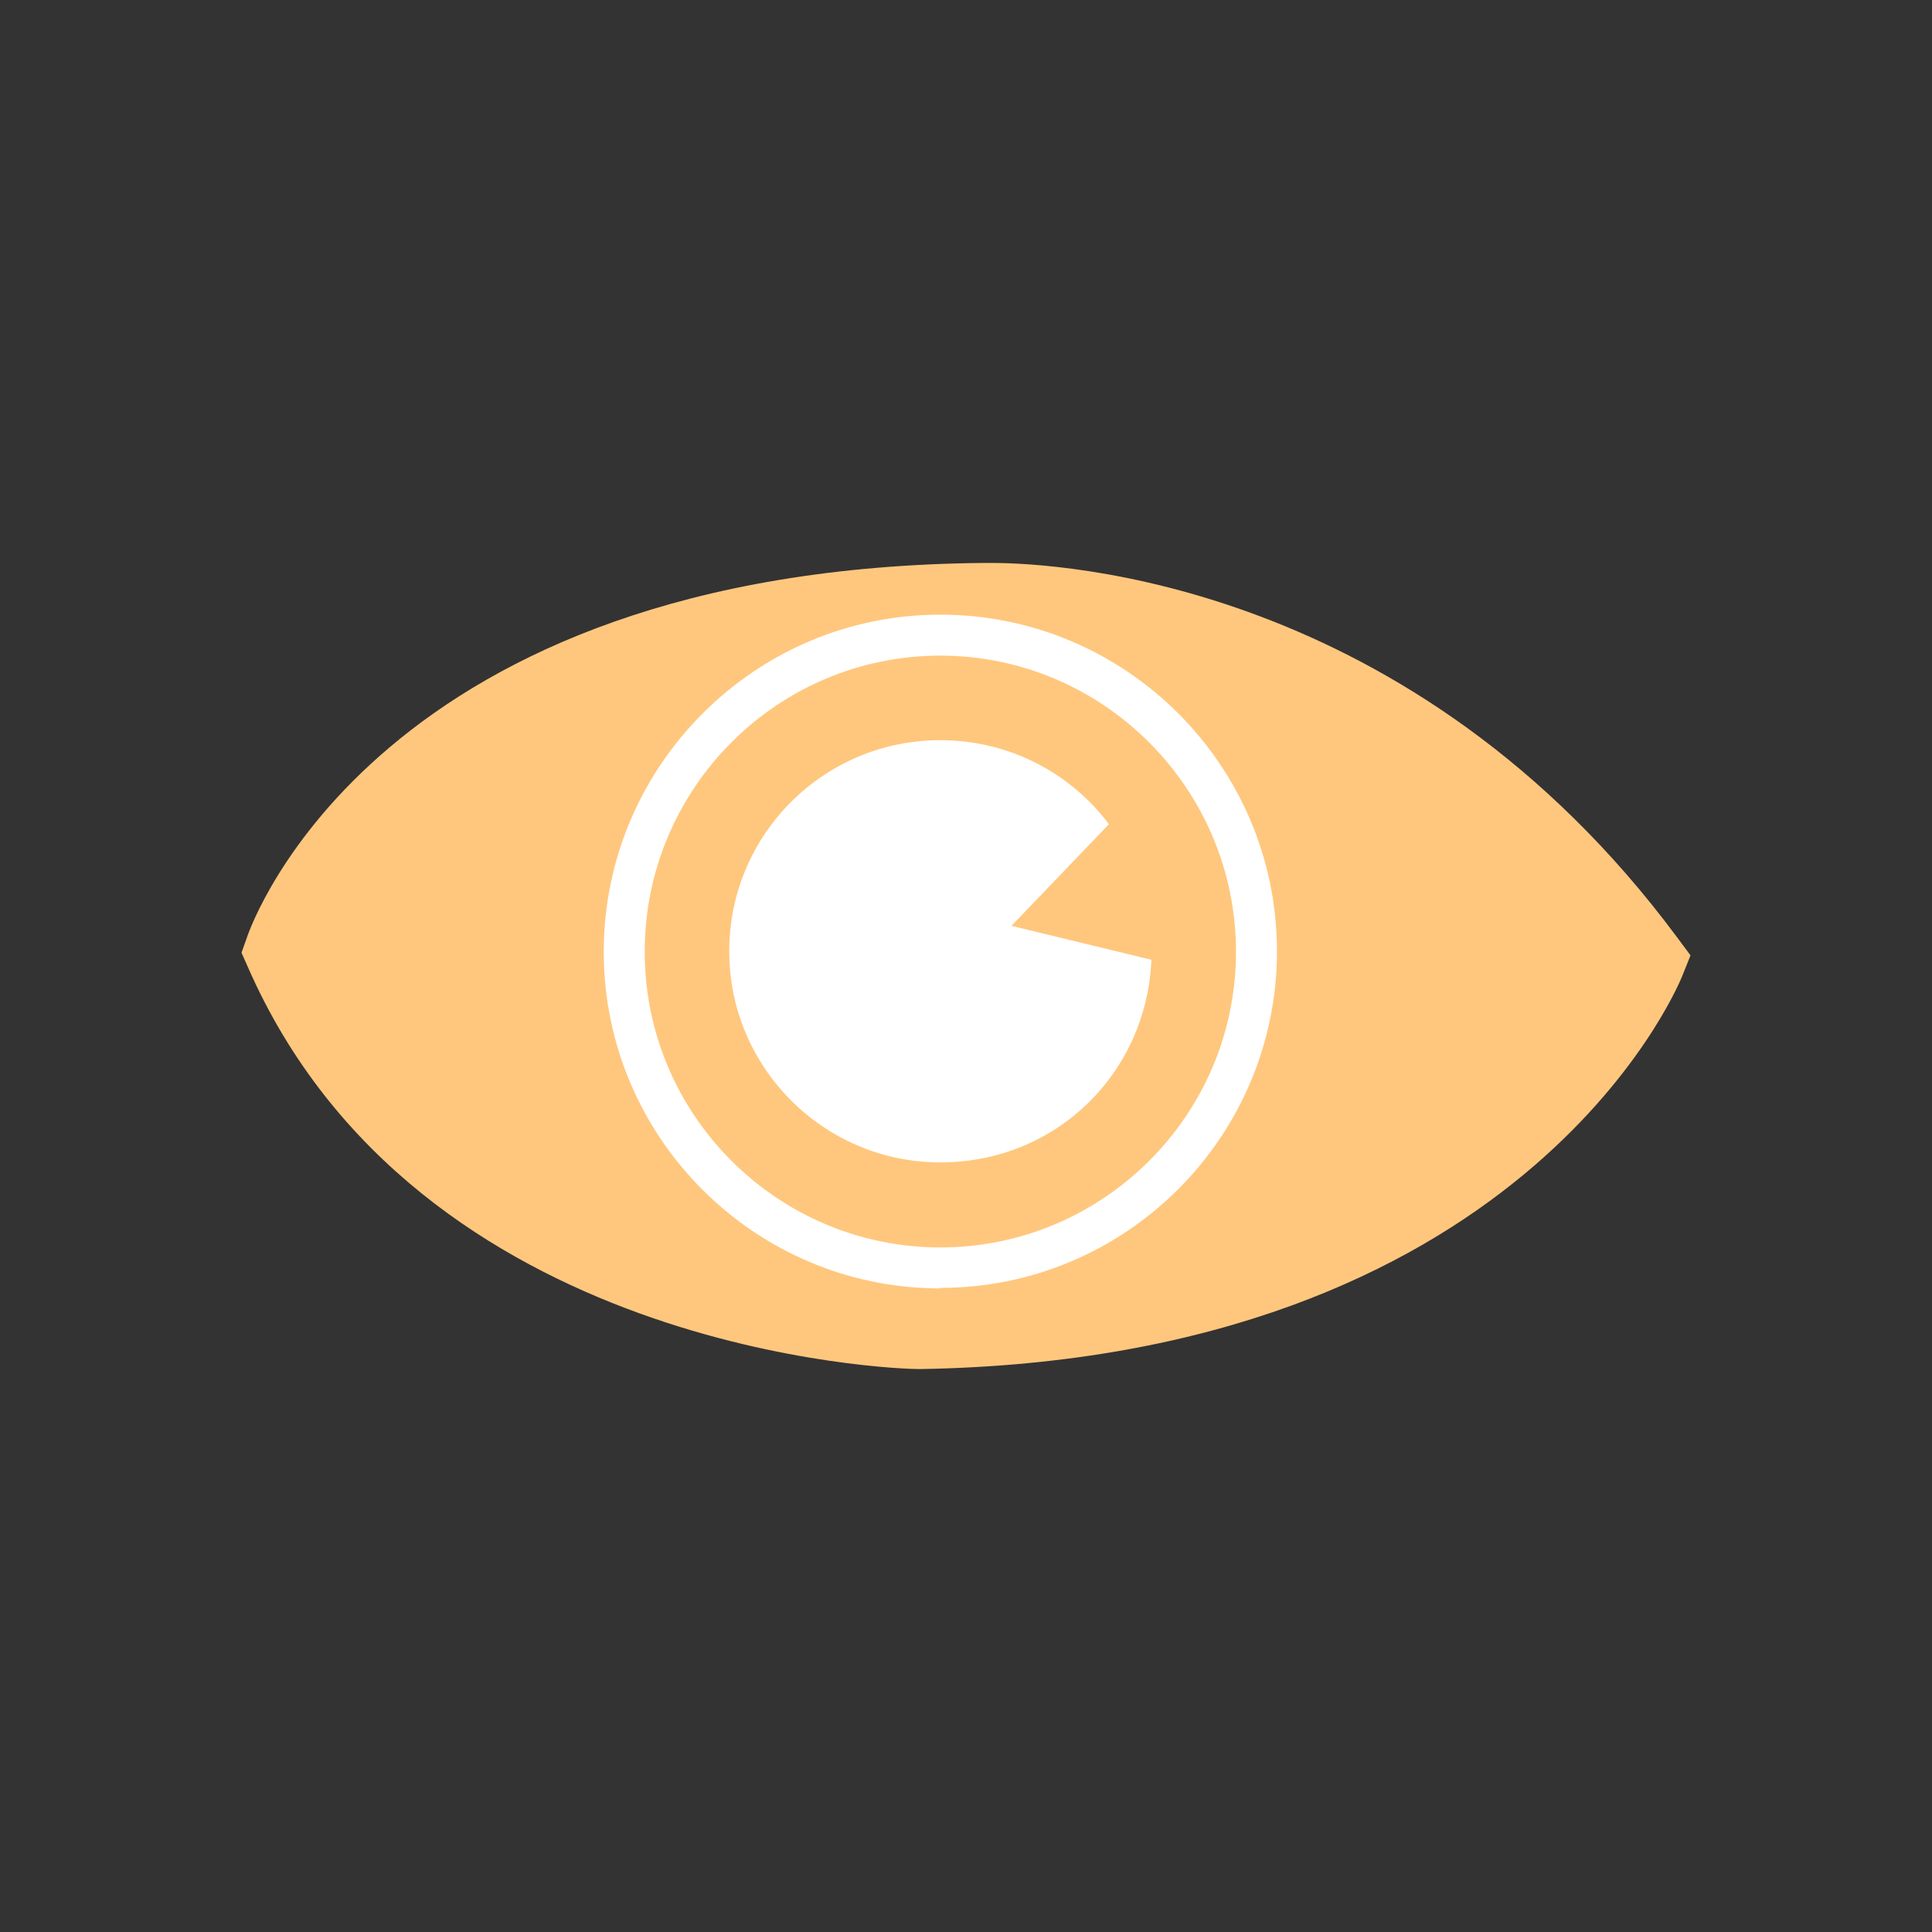 <svg width="40" height="40" viewBox="0 0 40 40" fill="none" xmlns="http://www.w3.org/2000/svg">
<rect x="0" y="0" width="40" height="40" fill="#333333" stroke="none"/>
<g clip-path="url(#clip0_2218_27559)">
<path d="M19.026 28.345H19.015C18.596 28.345 8.644 28.037 5.132 20.022L5 19.725L5.11 19.416C5.209 19.108 7.84 11.765 20.38 11.655H20.523C21.932 11.655 29.242 12.029 34.714 19.395L35 19.78L34.824 20.22C34.692 20.539 31.455 28.136 19.059 28.345H19.048H19.026Z" fill="#FFC77D"/>
<path d="M19.469 26.675C15.627 26.675 12.5 23.549 12.5 19.706C12.5 15.864 15.627 12.726 19.469 12.726C23.311 12.726 26.438 15.853 26.438 19.695C26.438 23.538 23.311 26.664 19.469 26.664V26.675ZM19.469 13.574C16.089 13.574 13.348 16.326 13.348 19.706C13.348 23.086 16.1 25.827 19.469 25.827C22.838 25.827 25.59 23.086 25.59 19.706C25.59 16.326 22.838 13.574 19.469 13.574Z" fill="white"/>
<path d="M20.933 19.178L22.959 17.064C22.166 16.007 20.9 15.325 19.469 15.325C17.047 15.325 15.098 17.284 15.098 19.695C15.098 22.106 17.058 24.066 19.469 24.066C21.88 24.066 23.74 22.205 23.839 19.871L20.933 19.167V19.178Z" fill="white"/>
</g>
<defs>
<clipPath id="clip0_2218_27559">
<rect width="30" height="16.69" fill="white" transform="translate(5 11.655)"/>
</clipPath>
</defs>
</svg>
